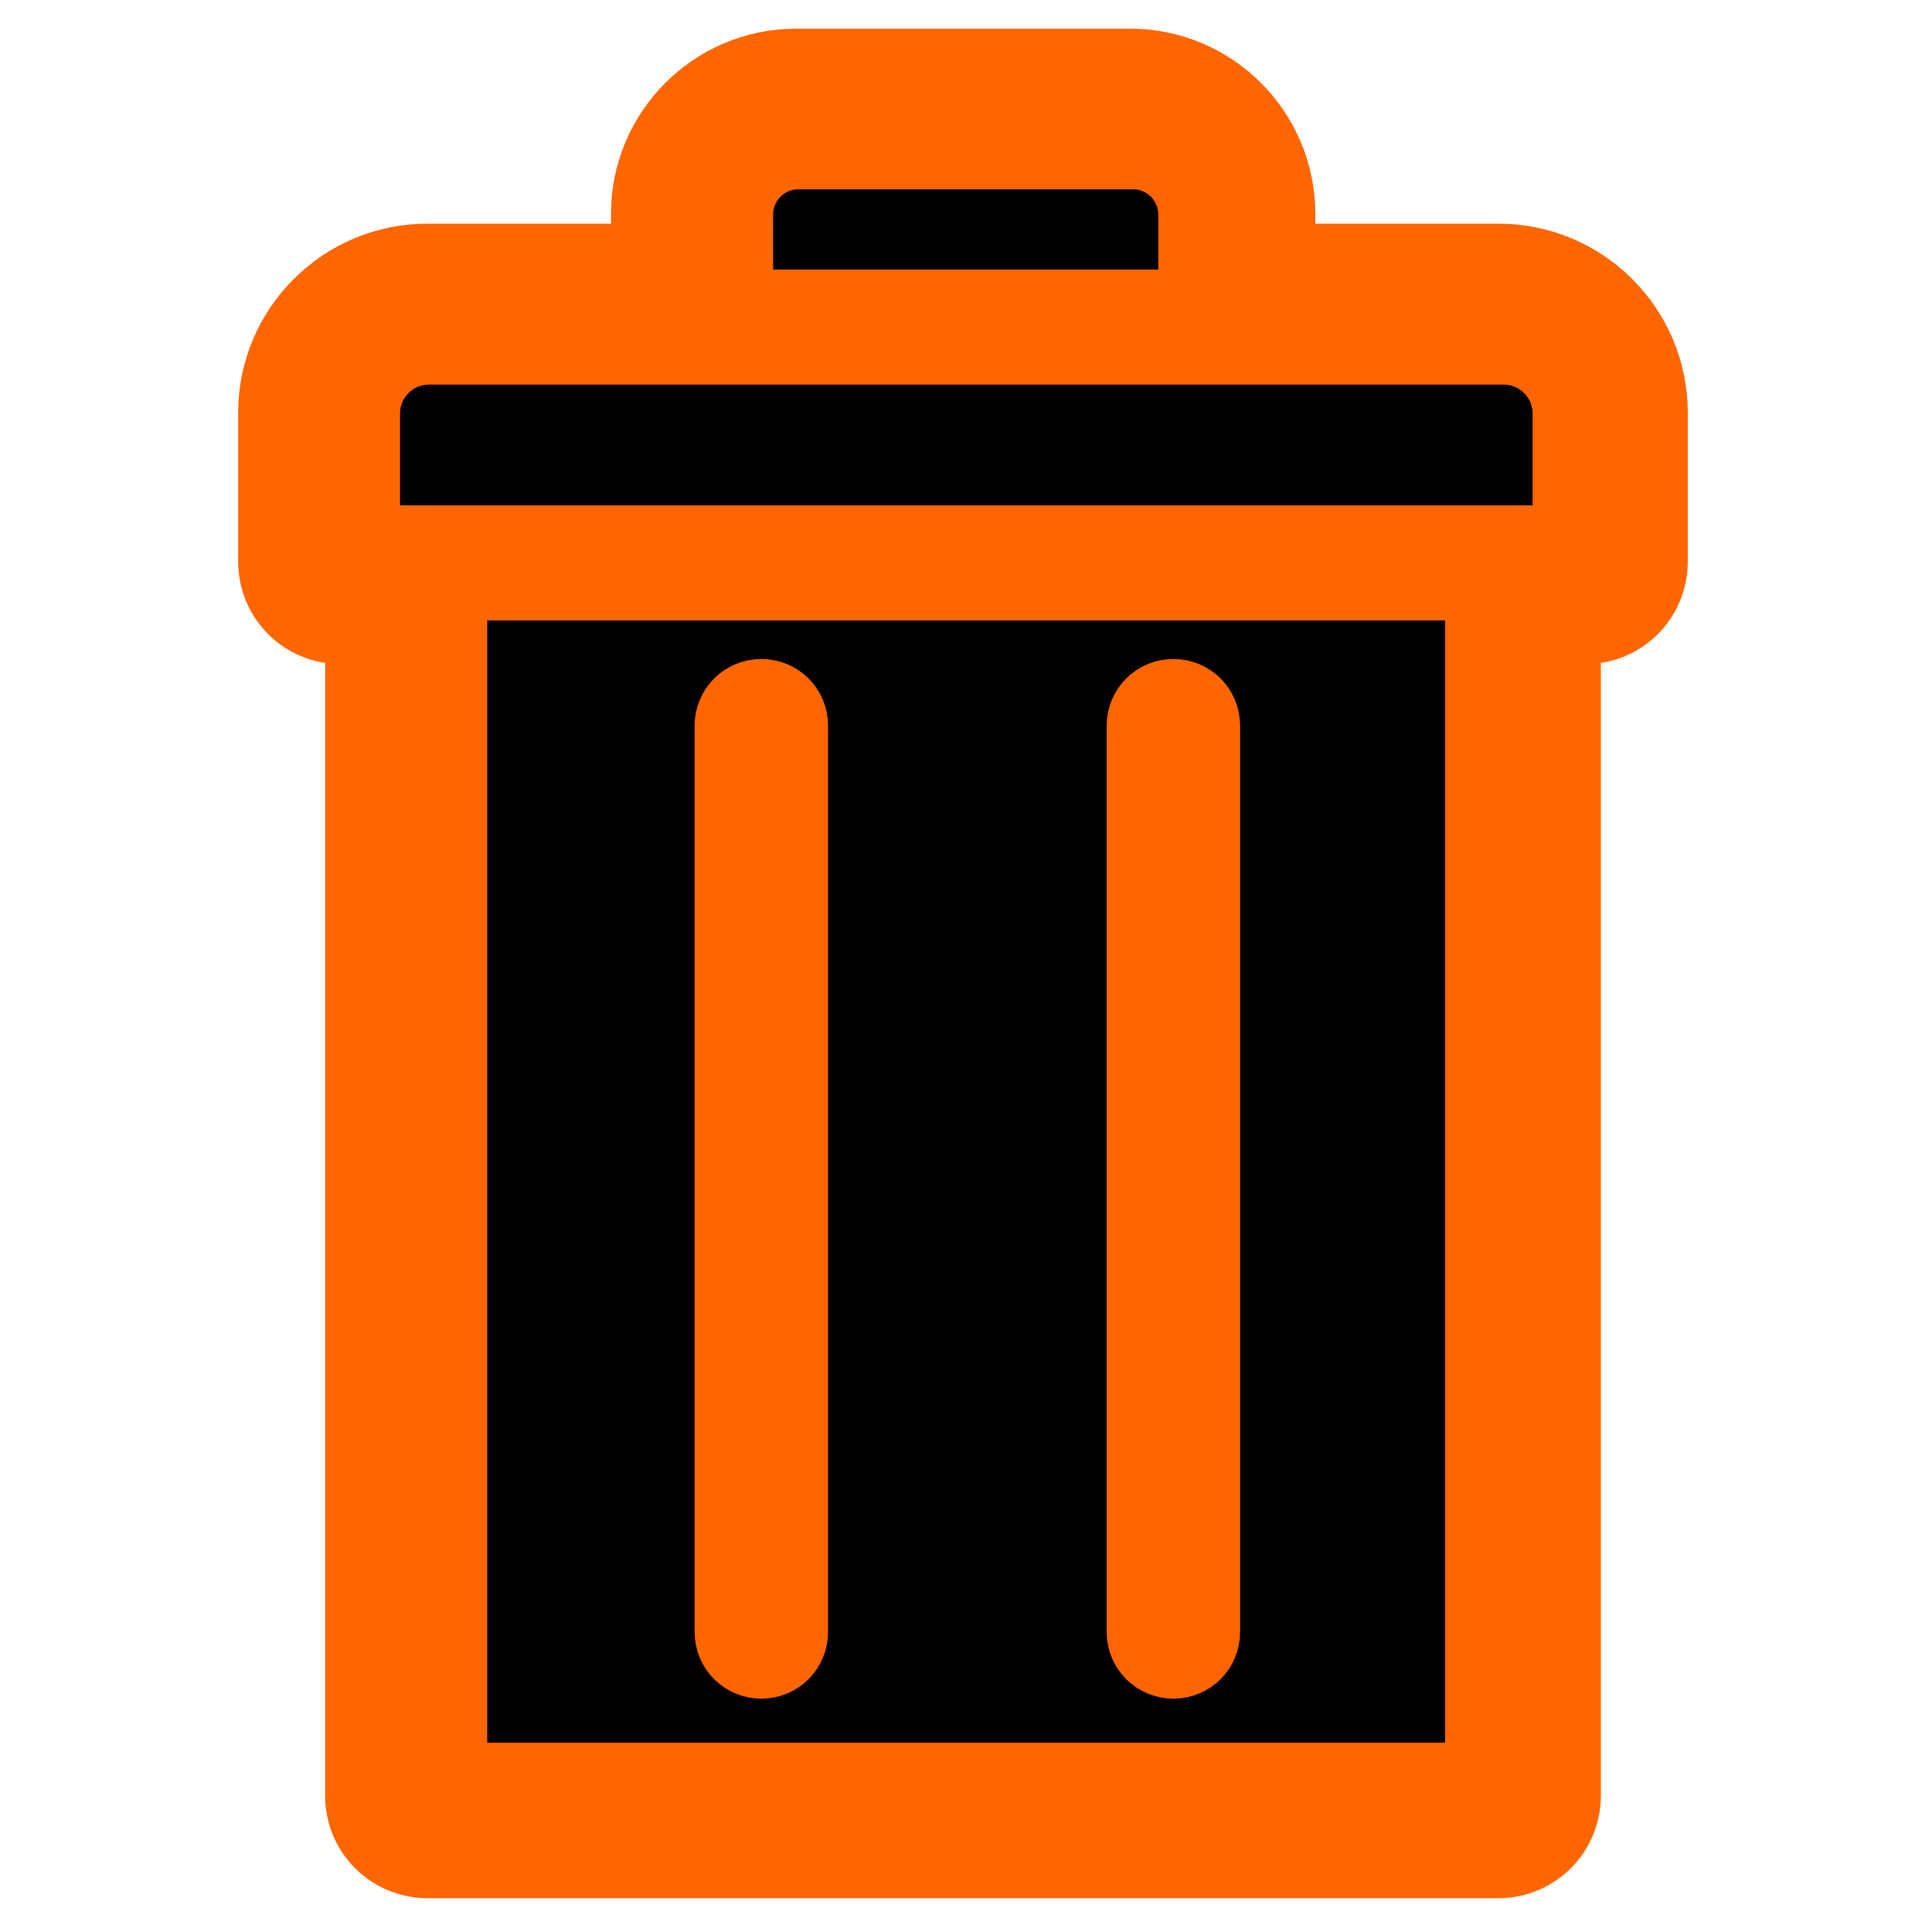 <svg viewBox="0 0 64 64" xmlns="http://www.w3.org/2000/svg"><path d="m49.66 8.91h-7.59v-1.83c0-2.55-2.08-4.63-4.63-4.63h-11.07c-2.56 0-4.63 2.09-4.63 4.63v1.83h-7.59c-2.62 0-4.76 2.14-4.76 4.76v4.93c0 1.05.84 1.9 1.9 1.9h.98v38.98c0 1.05.84 1.9 1.9 1.9h35.46c1.05 0 1.9-.84 1.9-1.9v-38.98h.98c1.05 0 1.9-.84 1.9-1.9v-4.94c-.01-2.62-2.14-4.75-4.77-4.75z" fill="#f60" stroke="#f60" stroke-width="3"/><g stroke-width="1.9"><path d="m26.45 6.27c-.46 0-.84.37-.84.84v1.82h12.76v-1.82c0-.46-.37-.84-.84-.84zm-12.24 6.47c-.53 0-.96.43-.96.96v3.04h37.52v-3.04c0-.53-.43-.96-.96-.96zm1.93 7.81v37.18h31.73v-37.18z"/><g fill="#f60" stroke="#f60"><path d="m25.22 55.32c.71 0 1.26-.57 1.26-1.26v-30.02c0-.71-.57-1.26-1.26-1.26-.71 0-1.26.57-1.26 1.26v30.02c0 .71.57 1.26 1.26 1.26z"/><path d="m38.87 55.32c.71 0 1.26-.57 1.26-1.26v-30.02c0-.71-.57-1.26-1.26-1.26-.71 0-1.26.57-1.26 1.26v30.02c0 .71.57 1.26 1.26 1.26z"/></g></g></svg>